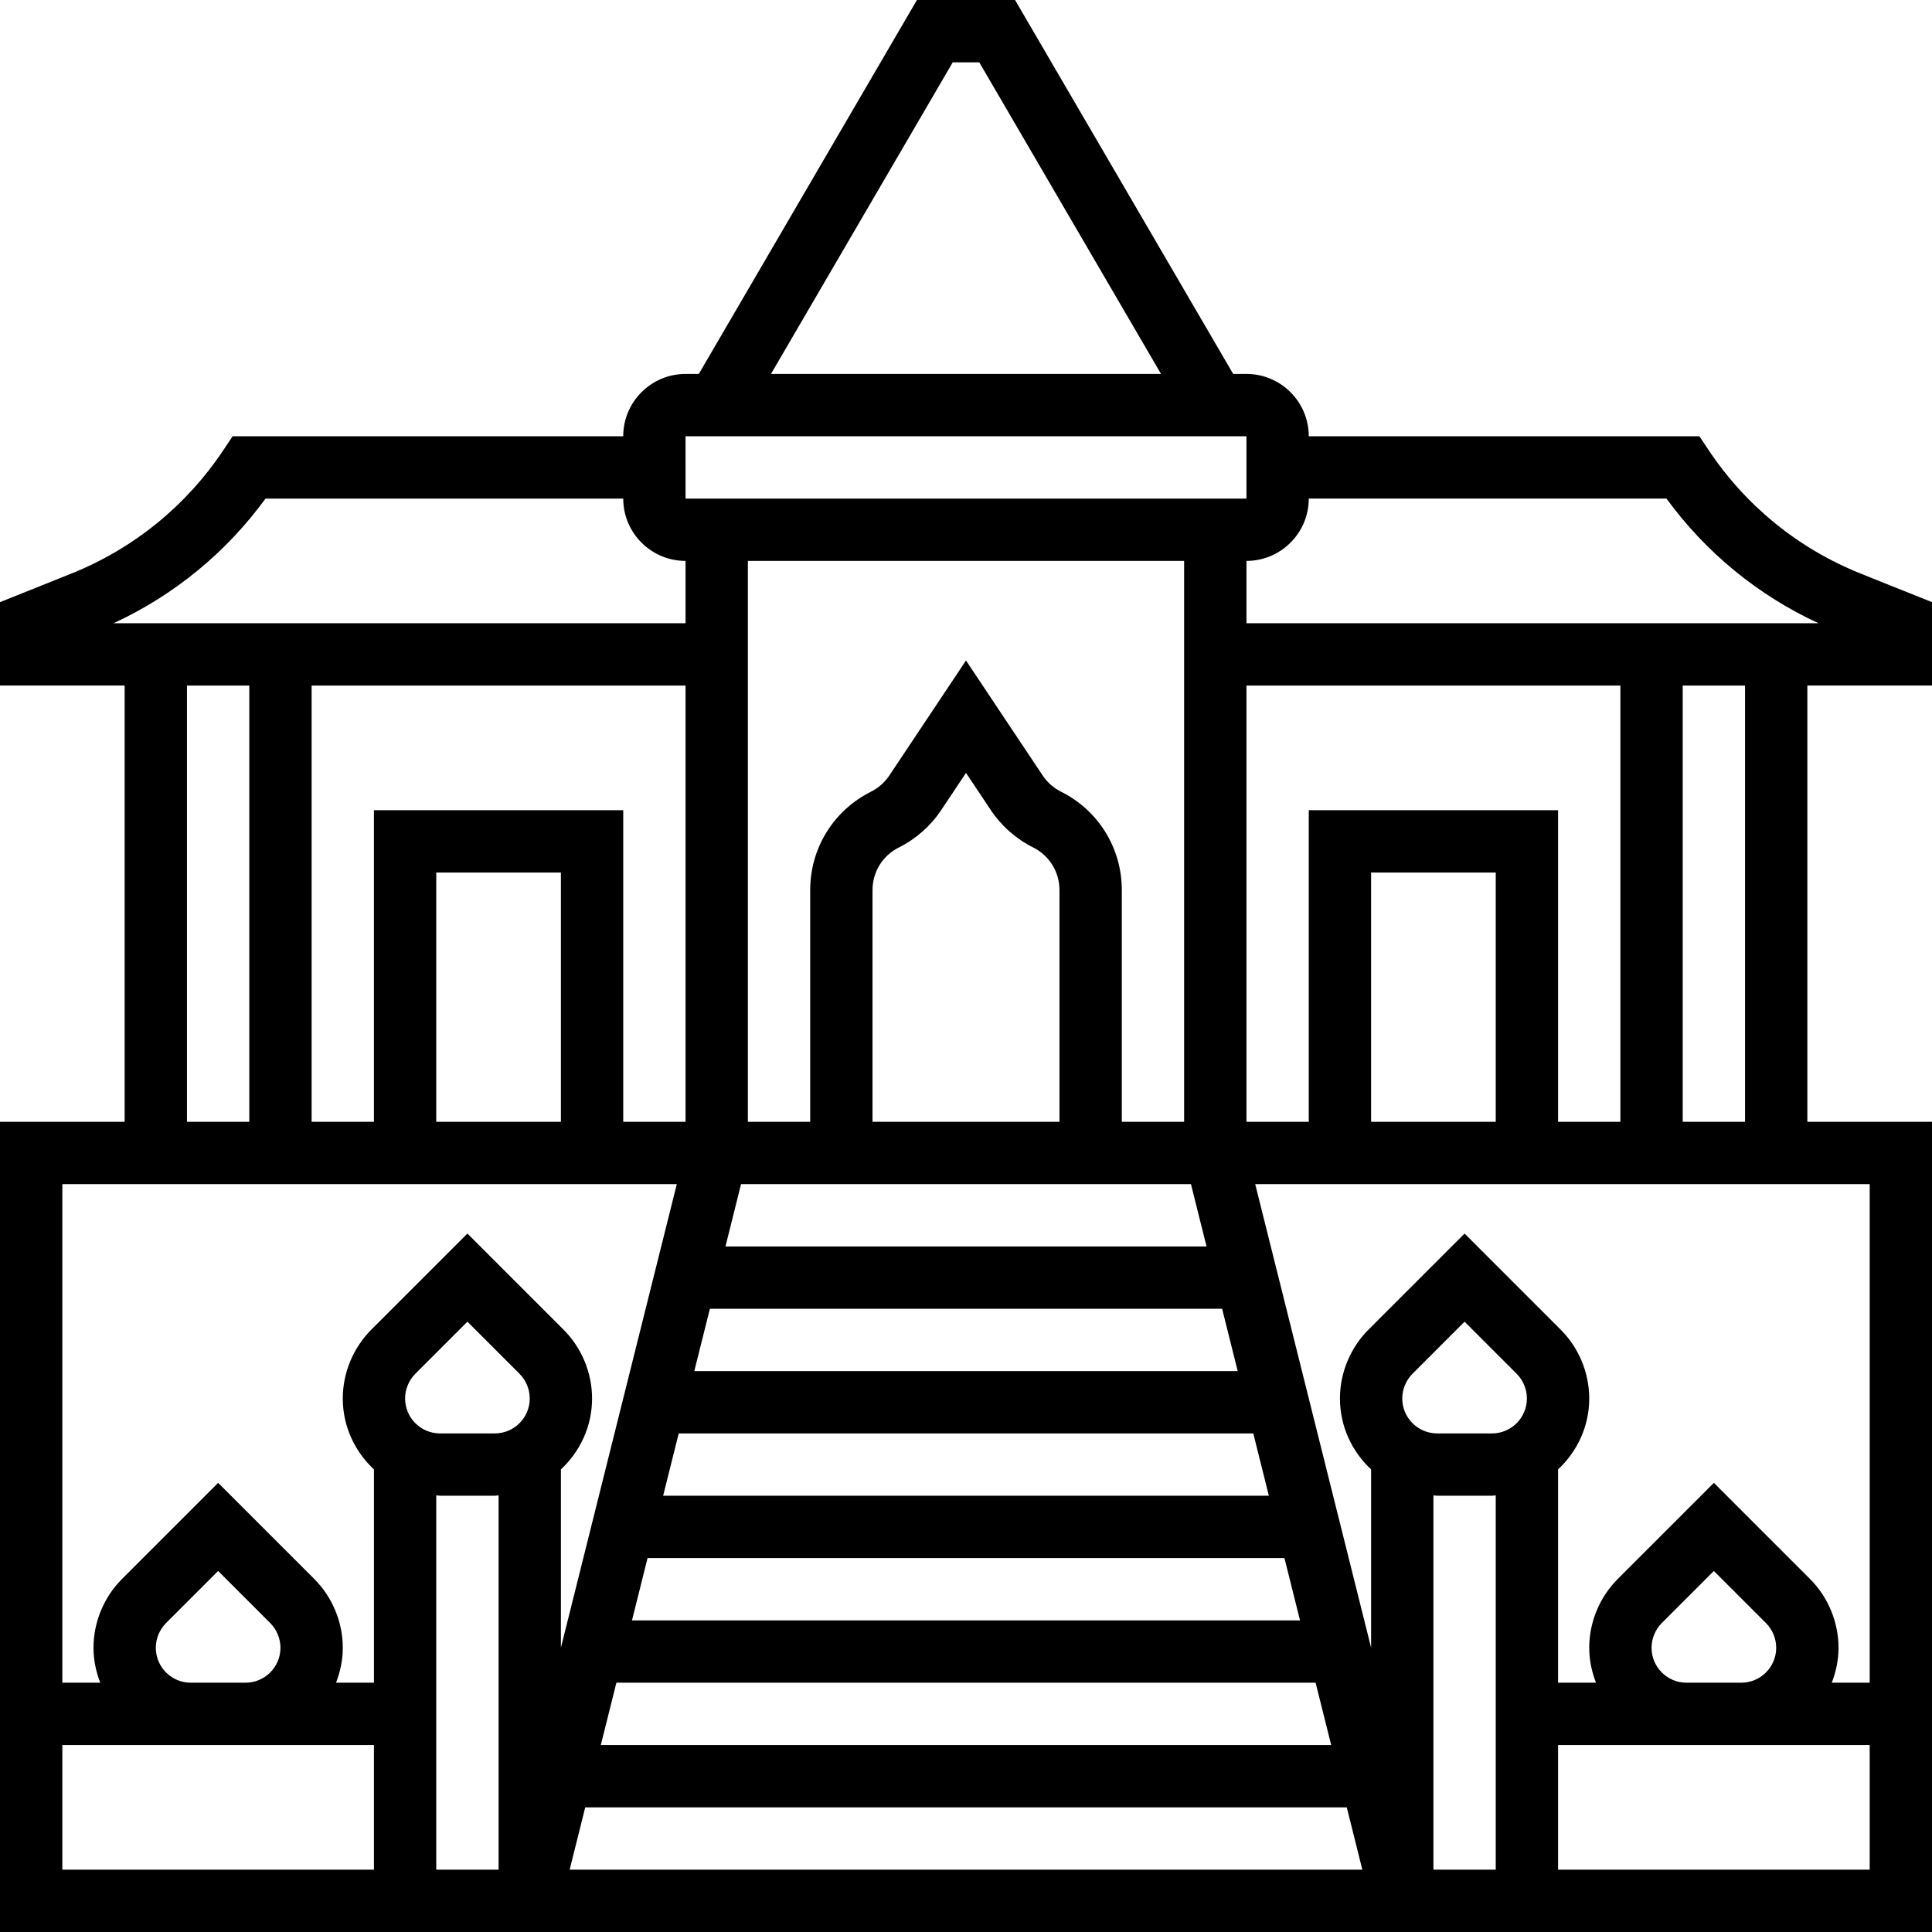 <svg height="496pt" viewBox="0 0 496 496" width="496pt" xmlns="http://www.w3.org/2000/svg"><path d="m496 176v-21.414l-18.246-7.305c-16.012-6.41-29.531-17.379-39.098-31.723l-2.375-3.559h-100.281c0-8.824-7.176-16-16-16h-3.406l-56-96h-25.188l-56 96h-3.406c-8.824 0-16 7.176-16 16h-100.281l-2.375 3.559c-9.566 14.344-23.086 25.312-39.098 31.723l-18.246 7.305v21.414h32v112h-32v208h496v-208h-32v-112zm-160-48h91.832c10.113 13.855 23.465 24.809 39.016 32h-146.848v-16c8.824 0 16-7.176 16-16zm64 160v-80h-64v80h-16v-112h96v112zm-16 0h-32v-64h32zm-.969 80h-14.062c-4.945 0-8.969-4.023-8.969-8.969 0-2.359.961-4.672 2.625-6.344l13.375-13.375 13.375 13.375c1.664 1.672 2.625 3.984 2.625 6.344 0 4.945-4.023 8.969-8.969 8.969zm-14.062 16h14.062c.328 0 .641-.09.969-.098v96.098h-16v-96.098c.328.008.641.098.969.098zm-241.938-16h-14.062c-4.945 0-8.969-4.023-8.969-8.969 0-2.359.961-4.672 2.625-6.344l13.375-13.375 13.375 13.375c1.664 1.672 2.625 3.984 2.625 6.344 0 4.945-4.023 8.969-8.969 8.969zm-15.031 15.902c.328.008.641.098.969.098h14.062c.328 0 .641-.09.969-.098v96.098h-16zm32-95.902h-32v-64h32zm-48-80v80h-16v-112h96v112h-16v-80zm208-64v144h-16v-59.488c0-10.77-5.984-20.457-15.609-25.266-1.902-.949-3.535-2.391-4.711-4.168l-19.68-29.504-19.68 29.516c-1.176 1.766-2.809 3.199-4.703 4.156-9.633 4.816-15.617 14.508-15.617 25.266v59.488h-16v-144zm-32 144h-48v-59.488c0-4.672 2.594-8.863 6.777-10.953 4.391-2.199 8.152-5.52 10.863-9.598l6.359-9.535 6.359 9.527c2.711 4.086 6.473 7.406 10.871 9.605 4.176 2.09 6.77 6.281 6.77 10.953zm-121.754 176h195.508l4 16h-203.508zm4-16 4-16h179.508l4 16zm8-32 4-16h163.508l4 16zm8-32 4-16h147.508l4 16zm8-32 4-16h131.508l4 16zm131.508-32h-123.508l4-16h115.508zm-65.16-304h6.812l46.664 80h-100.141zm-68.594 96h144v16h-144l-.008-16zm-107.832 16h91.832c0 8.824 7.176 16 16 16v16h-146.848c15.551-7.191 28.902-18.145 39.016-32zm-20.168 48h16v112h-16zm125.754 128-29.754 119.016v-45.777c4.887-4.559 8-11.008 8-18.207 0-6.574-2.664-13.008-7.312-17.656l-24.688-24.688-24.688 24.688c-4.648 4.648-7.312 11.082-7.312 17.656 0 7.199 3.113 13.648 8 18.207v54.762h-9.734c1.078-2.793 1.734-5.801 1.734-8.969 0-6.574-2.664-13.008-7.312-17.656l-24.688-24.688-24.688 24.688c-4.648 4.648-7.312 11.082-7.312 17.656 0 3.168.656 6.176 1.734 8.969h-9.734v-128zm-133.754 119.031c0-2.359.961-4.672 2.625-6.344l13.375-13.375 13.375 13.375c1.664 1.672 2.625 3.984 2.625 6.344 0 4.945-4.023 8.969-8.969 8.969h-14.062c-4.945 0-8.969-4.023-8.969-8.969zm-24 24.969h80v32h-80zm384 32v-32h80v32zm24-56.969c0-2.359.961-4.672 2.625-6.344l13.375-13.375 13.375 13.375c1.664 1.672 2.625 3.984 2.625 6.344 0 4.945-4.023 8.969-8.969 8.969h-14.062c-4.945 0-8.969-4.023-8.969-8.969zm56 8.969h-9.734c1.078-2.793 1.734-5.801 1.734-8.969 0-6.574-2.664-13.008-7.312-17.656l-24.688-24.688-24.688 24.688c-4.648 4.648-7.312 11.082-7.312 17.656 0 3.168.656 6.176 1.734 8.969h-9.734v-54.762c4.887-4.559 8-11.008 8-18.207 0-6.574-2.664-13.008-7.312-17.656l-24.688-24.688-24.688 24.688c-4.648 4.648-7.312 11.082-7.312 17.656 0 7.199 3.113 13.648 8 18.207v45.777l-29.754-119.016h157.754zm-32-144h-16v-112h16zm0 0"/></svg>